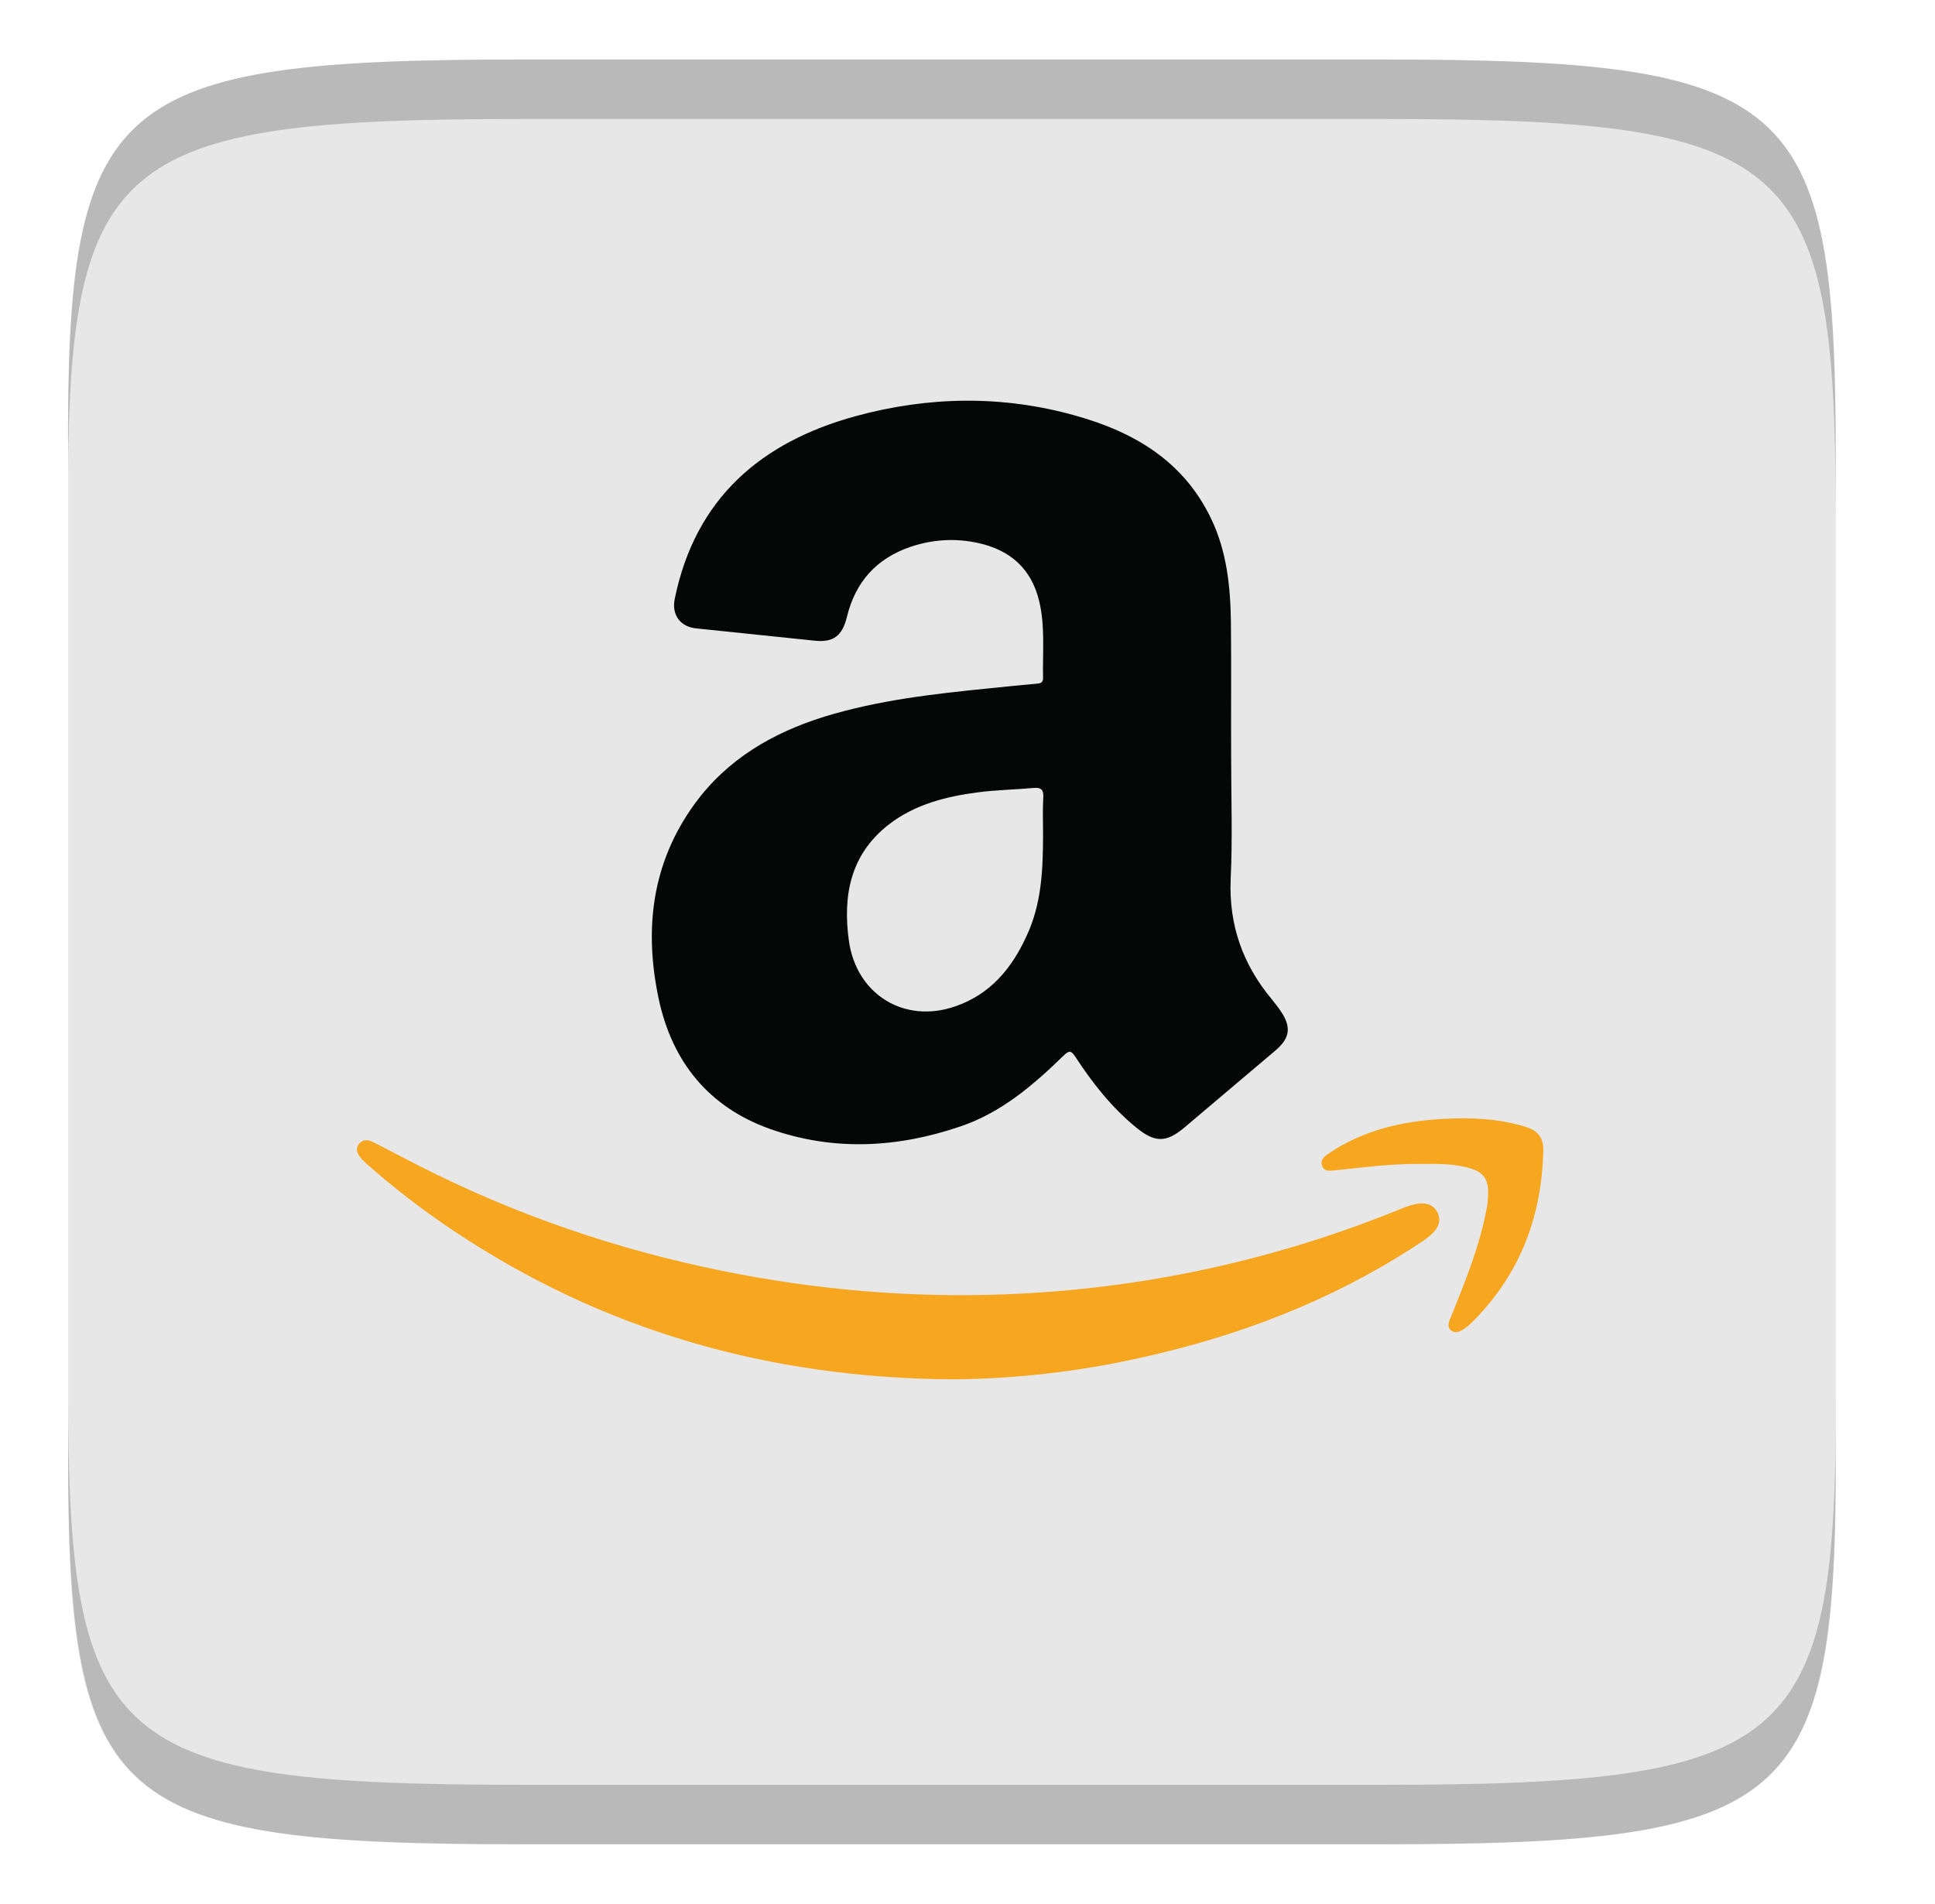 <svg height="16" width="16.262" xmlns="http://www.w3.org/2000/svg"><path d="m4.406.5c-3.476 0-3.85.309-3.833 3.323v4.177 4.177c-.017 3.014.357 3.323 3.833 3.323h7.19c3.476 0 3.833-.309 3.833-3.323v-4.177-4.177c0-3.014-.357-3.323-3.833-3.323z" fill="#e7e7e7"/><g enable-background="new" stroke-width="15.38" transform="matrix(.017 0 0 .017 2.81 .638)"><path d="m443.342 337.31c0 19.962.717 39.804-.239 59.766-.956 22.711 5.977 42.194 20.32 59.406 1.673 2.032 3.228 4.064 4.661 6.216 5.141 7.77 4.184 13.148-2.868 19.125-15.062 12.671-30.003 25.46-45.063 38.131-8.965 7.53-14.583 7.411-23.667 0-12.192-9.921-21.755-22.113-30.241-35.143-2.032-3.107-3.108-2.988-5.618-.598-15.062 14.702-30.959 28.329-51.159 35.143-31.198 10.638-62.874 12.312-94.191 1.195-30.122-10.758-48.171-32.991-54.865-63.949-7.411-34.545-3.586-67.416 17.69-96.701 16.137-22.113 38.489-35.142 64.188-43.15 26.536-8.128 53.908-11.236 81.4-13.985 7.77-.837 15.42-1.554 23.189-2.271 1.912-.12 3.586-.359 3.466-2.869-.238-12.67 1.076-25.58-1.912-38.011-3.825-15.897-14.225-25.221-30.122-28.688-11.355-2.51-22.591-1.793-33.588 1.913-16.734 5.737-27.134 17.332-31.317 34.544-2.271 9.443-6.694 12.79-15.898 11.833-19.603-2.032-39.206-4.064-58.689-6.096-8.009-.837-12.192-6.933-10.519-14.703 10.16-49.605 42.673-77.456 89.529-90.246 35.979-9.801 72.436-10.399 108.534-.239 29.046 8.128 53.431 22.472 67.057 50.92 7.77 16.137 9.563 33.588 9.802 51.04.239 22.354 0 44.945.12 67.417-.12 0 0 0 0 0zm-92.996 37.294c0-5.977-.238-11.953.12-17.93.239-3.706-1.076-5.021-4.781-4.662-9.085.836-18.288.956-27.373 2.151-15.897 2.032-31.437 5.977-44.346 16.017-18.767 14.703-22.711 34.784-19.604 57.375 3.706 26.535 27.373 41.238 52.714 32.393 17.212-5.977 27.73-18.646 35.022-34.545 7.65-16.135 8.248-33.467 8.248-50.799z" fill="#050606"/><g fill="#f6a61f"><path d="m306.119 644.386c-91.202-.598-173.081-24.025-247.071-73.392-15.061-10.041-29.405-21.038-43.031-33.11-1.195-1.076-2.391-2.151-3.347-3.467-1.315-1.793-2.271-3.944-.717-6.096 1.554-2.391 4.184-2.63 6.455-1.554 5.259 2.51 10.28 5.259 15.419 7.889 47.096 24.862 96.701 42.792 148.697 54.147 47.095 10.28 94.668 15.062 142.959 13.746 68.97-1.912 135.429-15.778 199.378-41.478 3.108-1.314 6.336-2.629 9.563-3.347 4.543-.837 9.085-.239 11.117 4.662 1.912 4.542-.598 8.128-3.945 10.997-2.391 2.031-5.14 3.705-7.889 5.498-41.238 26.775-86.421 43.987-134.233 54.626-31.557 7.174-63.591 10.639-93.355 10.879z"/><path d="m536.217 537.884c-13.746-.12-27.372 1.673-40.999 3.107-2.63.239-5.618.956-6.813-1.912-1.434-3.228 1.315-5.14 3.586-6.694 16.974-11.235 35.979-15.658 55.941-16.734 13.746-.836 27.372-.238 40.76 3.825 6.096 1.793 9.084 5.379 8.965 11.595-.717 33.229-11.834 62.156-35.859 85.704-.837.837-1.793 1.554-2.749 2.271-2.151 1.555-4.781 2.988-7.053 1.076-2.151-1.793-.956-4.423 0-6.574 7.053-17.571 14.225-35.022 17.69-53.789.479-2.391.598-4.781.718-7.053.119-7.77-2.63-11.116-10.28-13.028-8.009-2.153-16.018-1.794-23.907-1.794z"/></g></g><path d="m4.406.5c-3.476 0-3.851.31-3.834 3.324v.5c-.017-3.014.358-3.324 3.834-3.324h7.189c3.476 0 3.832.31 3.832 3.324v-.5c0-3.014-.356-3.324-3.832-3.324z" opacity=".2"/><path d="m11.593 15.5c3.476 0 3.851-.31 3.834-3.324v-.5c.017 3.014-.358 3.324-3.834 3.324h-7.189c-3.476 0-3.832-.31-3.832-3.324v.5c0 3.014.356 3.324 3.832 3.324z" opacity=".2"/></svg>